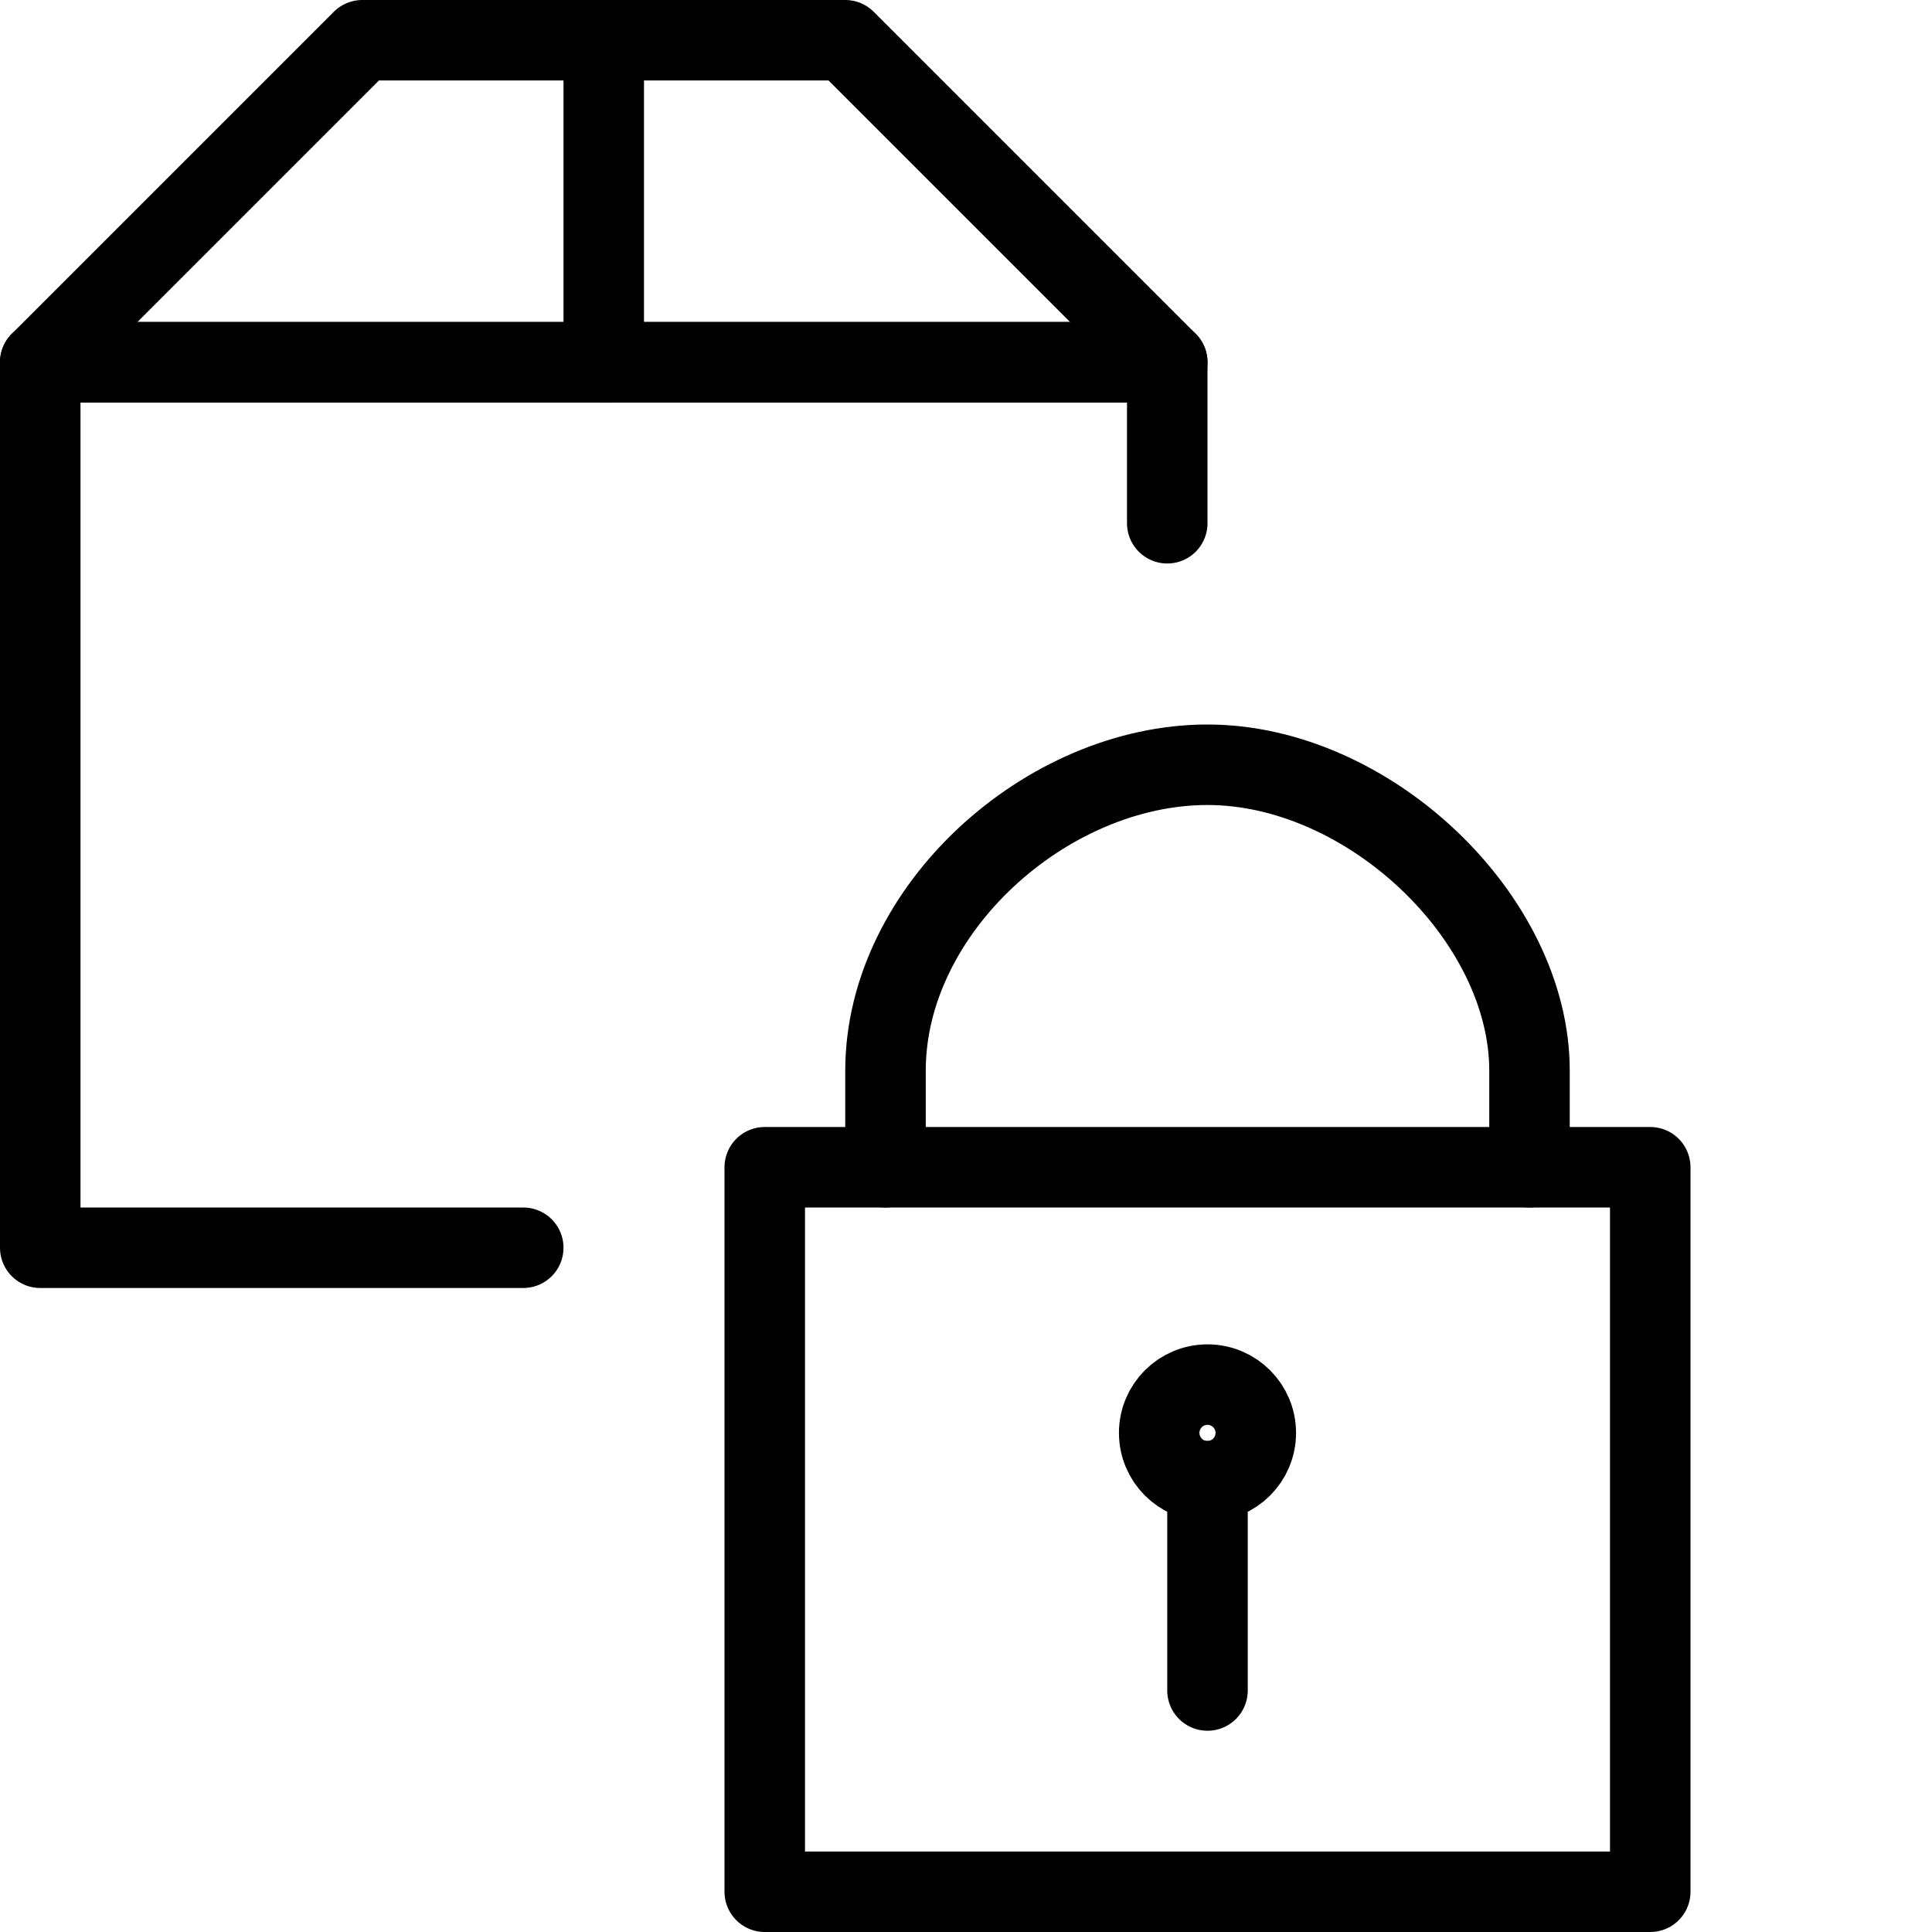 <?xml version="1.0" encoding="utf-8"?>
<!-- Generator: Adobe Illustrator 19.2.0, SVG Export Plug-In . SVG Version: 6.00 Build 0)  -->
<svg version="1.1" id="Layer_1" xmlns="http://www.w3.org/2000/svg" xmlns:xlink="http://www.w3.org/1999/xlink" x="0px" y="0px"
	 viewBox="0 0 24 24" style="enable-background:new 0 0 24 24;" xml:space="preserve">
<style type="text/css">
	.st0{display:none;}
	.st1{display:inline;}
	.st2{fill:none;stroke:#000000;stroke-linecap:round;stroke-linejoin:round;stroke-miterlimit:10;}
</style>
<g id="Filled_Icon" class="st0">
	<g class="st1">
		<path d="M7,4V0H4.5C4.4,0,4.2,0.1,4.1,0.1L0.3,4H7z"/>
		<path d="M8,4h6.7l-3.9-3.9C10.8,0.1,10.6,0,10.5,0H8V4z"/>
		<path d="M8,14.5C8,13.7,8.7,13,9.5,13h0c0.2-2.6,2.8-5,5.5-5V5H0v10.5C0,15.8,0.2,16,0.5,16H8V14.5z"/>
		<path d="M20.5,14h-1v-0.7c0-2.2-2.2-4.3-4.5-4.3c-2.3,0-4.5,2.1-4.5,4.3V14h-1C9.2,14,9,14.2,9,14.5v9C9,23.8,9.2,24,9.5,24h11
			c0.3,0,0.5-0.2,0.5-0.5v-9C21,14.2,20.8,14,20.5,14z M15.5,18.7V21c0,0.3-0.2,0.5-0.5,0.5c-0.3,0-0.5-0.2-0.5-0.5v-2.3
			c-0.3-0.2-0.6-0.5-0.6-1c0-0.6,0.5-1.1,1.1-1.1c0.6,0,1.1,0.5,1.1,1.1C16.1,18.2,15.8,18.5,15.5,18.7z M18.5,14h-7v-0.7
			c0-1.6,1.8-3.3,3.5-3.3c1.7,0,3.5,1.7,3.5,3.3V14z"/>
	</g>
</g>
<g id="Outline_Icons">
	<g>
		<g>
			<polyline class="st2" points="6.5,15.5 0.5,15.5 0.5,4.5 14.5,4.5 14.5,6.5 			"/>
			<polygon class="st2" points="14.5,4.5 0.5,4.5 4.5,0.5 10.5,0.5 			"/>
			<line class="st2" x1="7.5" y1="0.5" x2="7.5" y2="4.5"/>
		</g>
		<g>
			<rect x="9.5" y="14.5" class="st2" width="11" height="9"/>
			<line class="st2" x1="15" y1="21" x2="15" y2="18.4"/>
			<path class="st2" d="M11,14.5v-1.2c0-2,2-3.8,4-3.8c2,0,4,1.9,4,3.8v1.2"/>
			<circle class="st2" cx="15" cy="17.8" r="0.6"/>
		</g>
	</g>
</g>
</svg>
